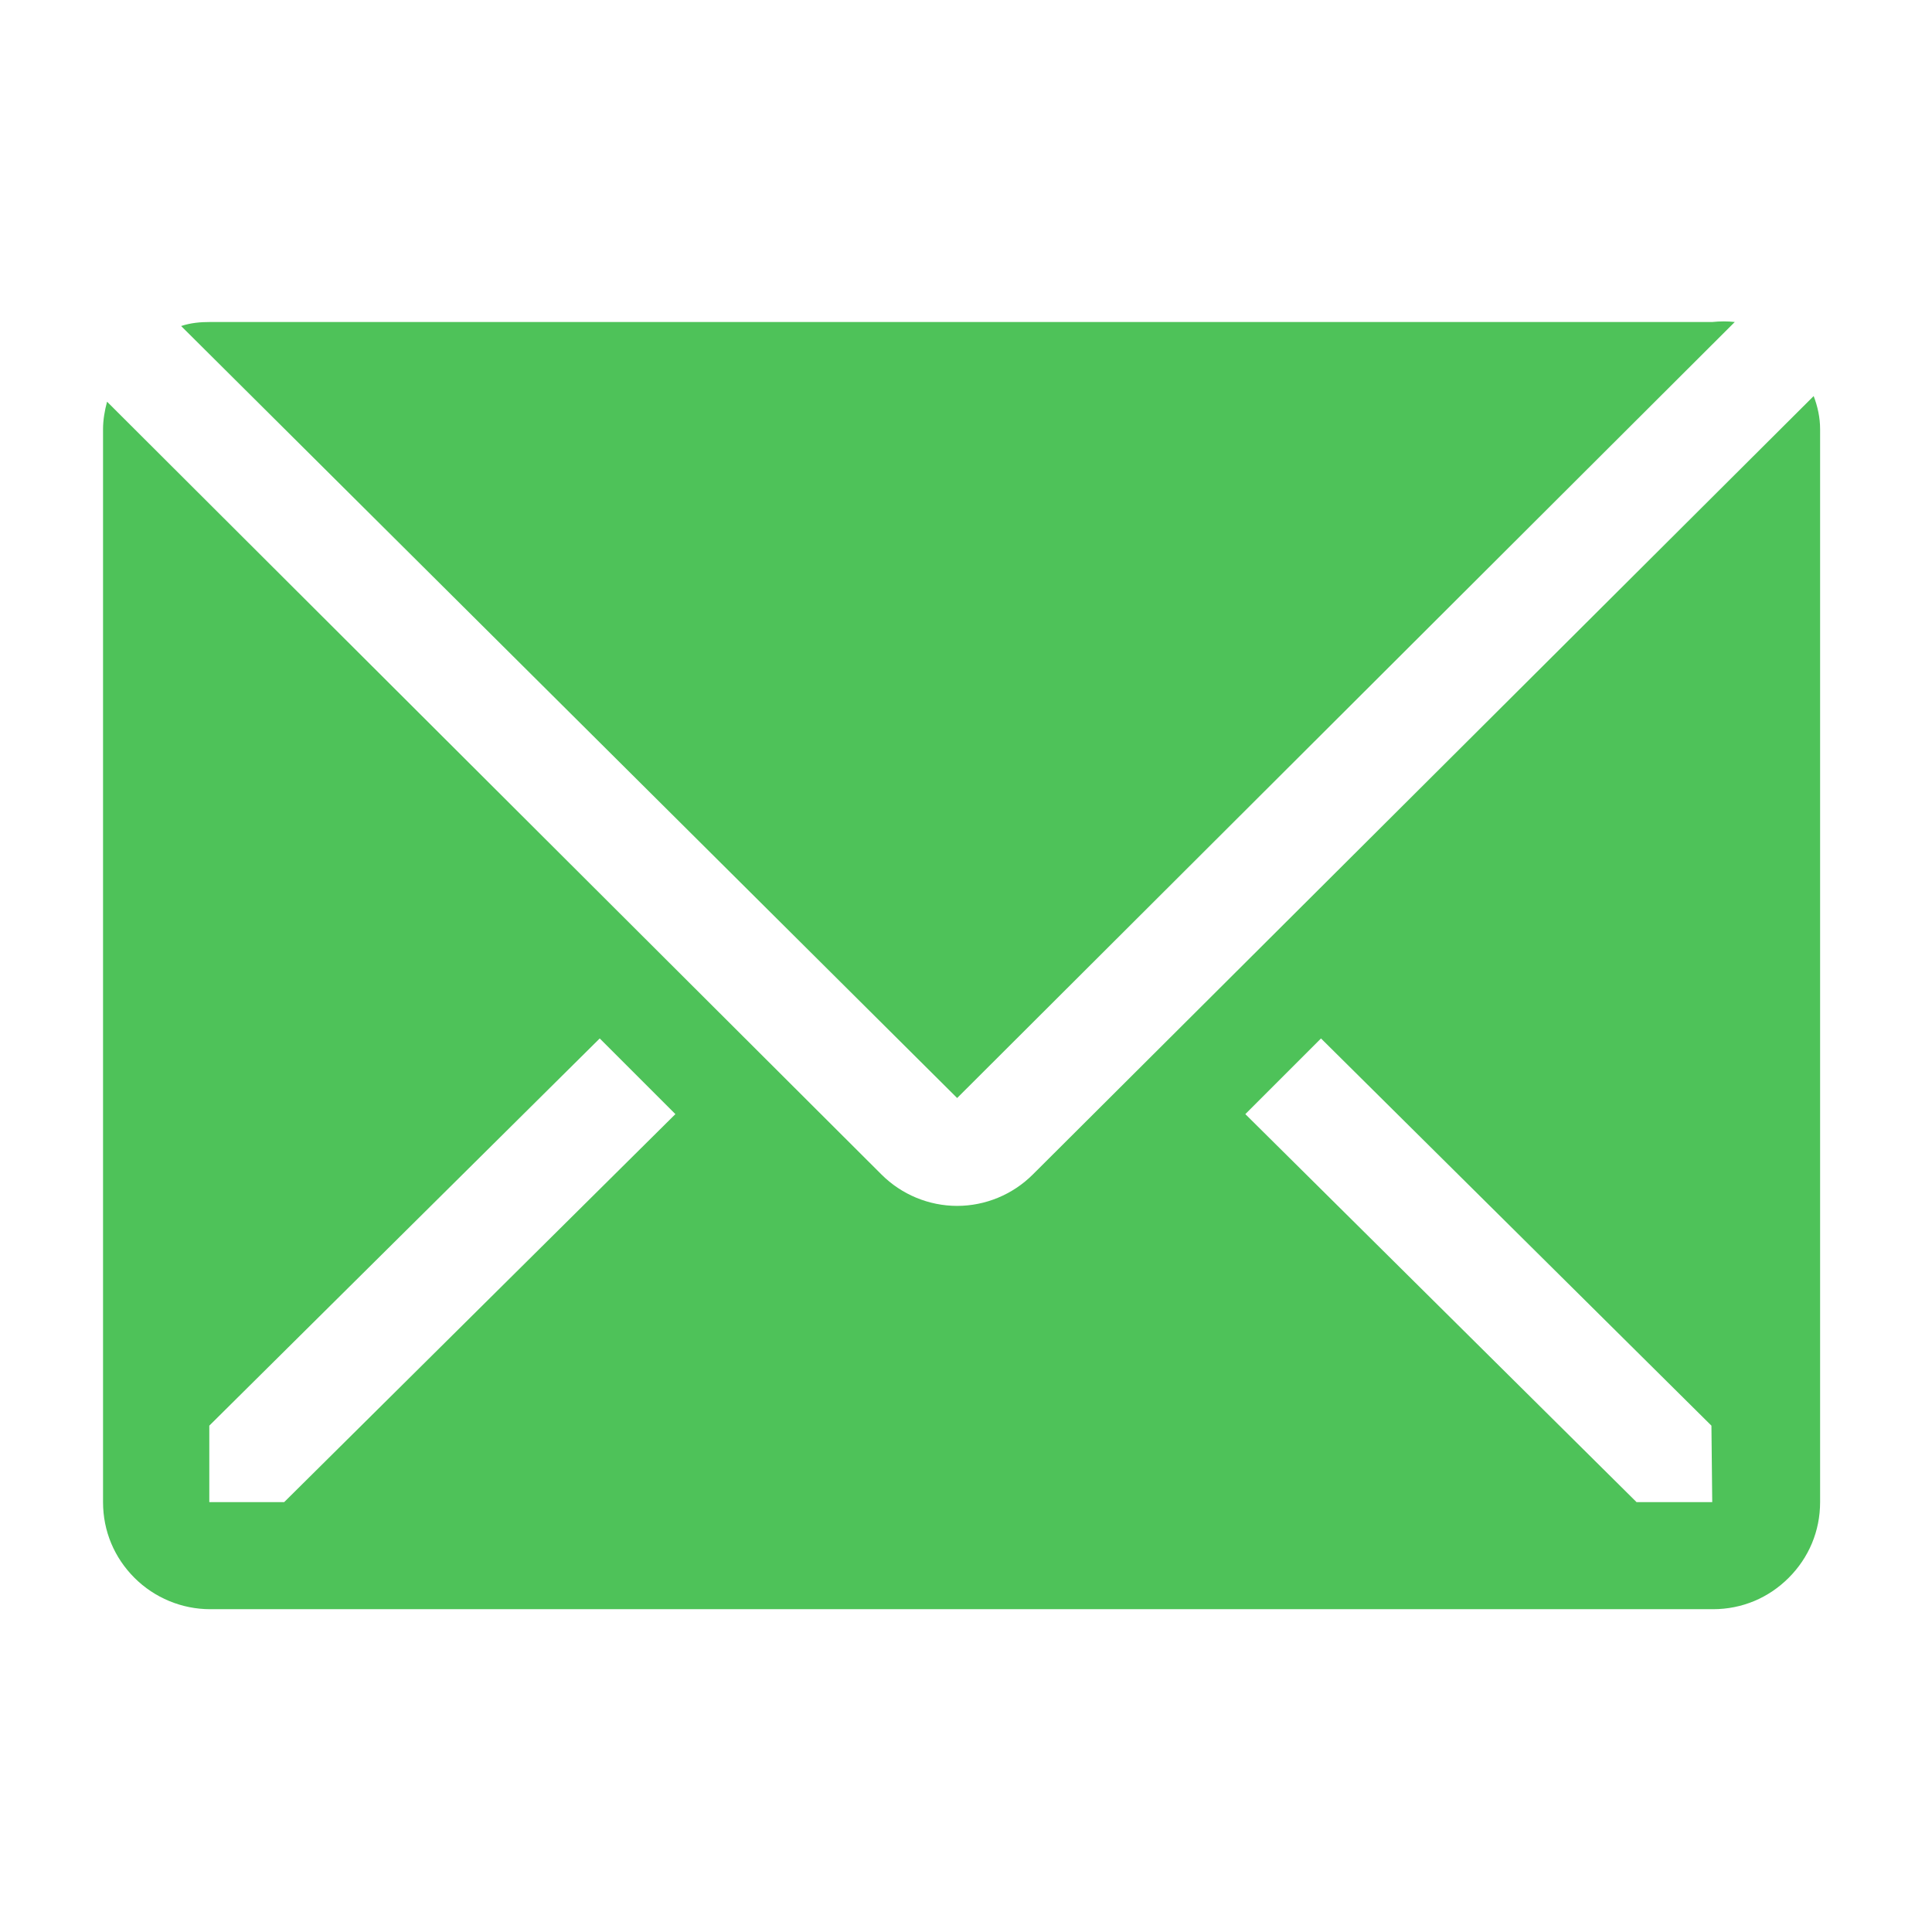 <svg width="24" height="24" viewBox="0 0 24 24" fill="none" xmlns="http://www.w3.org/2000/svg" xmlns:xlink="http://www.w3.org/1999/xlink">
	<desc>
			Created with Pixso.
	</desc>
	<defs>
		<clipPath id="clip1_1056">
			<rect id="icon" rx="0" width="23" height="23" transform="translate(0.5 0.5)" fill="white" fill-opacity="0"/>
		</clipPath>
	</defs>
	<rect id="icon" rx="0" width="23" height="23" transform="translate(0.5 0.5)" fill="#FFFFFF" fill-opacity="0"/>
	<g clip-path="url(#clip1_1056)">
		<path id="Vector" d="M21.55 4C21.46 3.99 21.37 3.99 21.27 4L2.61 4C2.49 4 2.37 4.01 2.25 4.05L11.89 13.64L21.55 4Z" fill="#4EC259" fill-opacity="1" fill-rule="nonzero"/>
		<path id="Vector" d="M22.53 4.92L12.83 14.59C12.58 14.84 12.24 14.98 11.89 14.98C11.54 14.98 11.2 14.84 10.95 14.59L1.33 4.99C1.3 5.1 1.28 5.22 1.28 5.33L1.28 18.66C1.28 19.02 1.42 19.35 1.67 19.6C1.92 19.85 2.26 19.99 2.61 19.99L21.28 19.99C21.64 19.99 21.97 19.85 22.22 19.6C22.47 19.35 22.61 19.02 22.61 18.66L22.61 5.33C22.61 5.19 22.58 5.05 22.53 4.92ZM3.53 18.66L2.6 18.66L2.6 17.71L7.45 12.9L8.39 13.84L3.53 18.66ZM21.27 18.66L20.33 18.66L15.47 13.84L16.41 12.9L21.26 17.71L21.27 18.66Z" fill="#4EC259" fill-opacity="1" fill-rule="nonzero"/>
	</g>
</svg>
